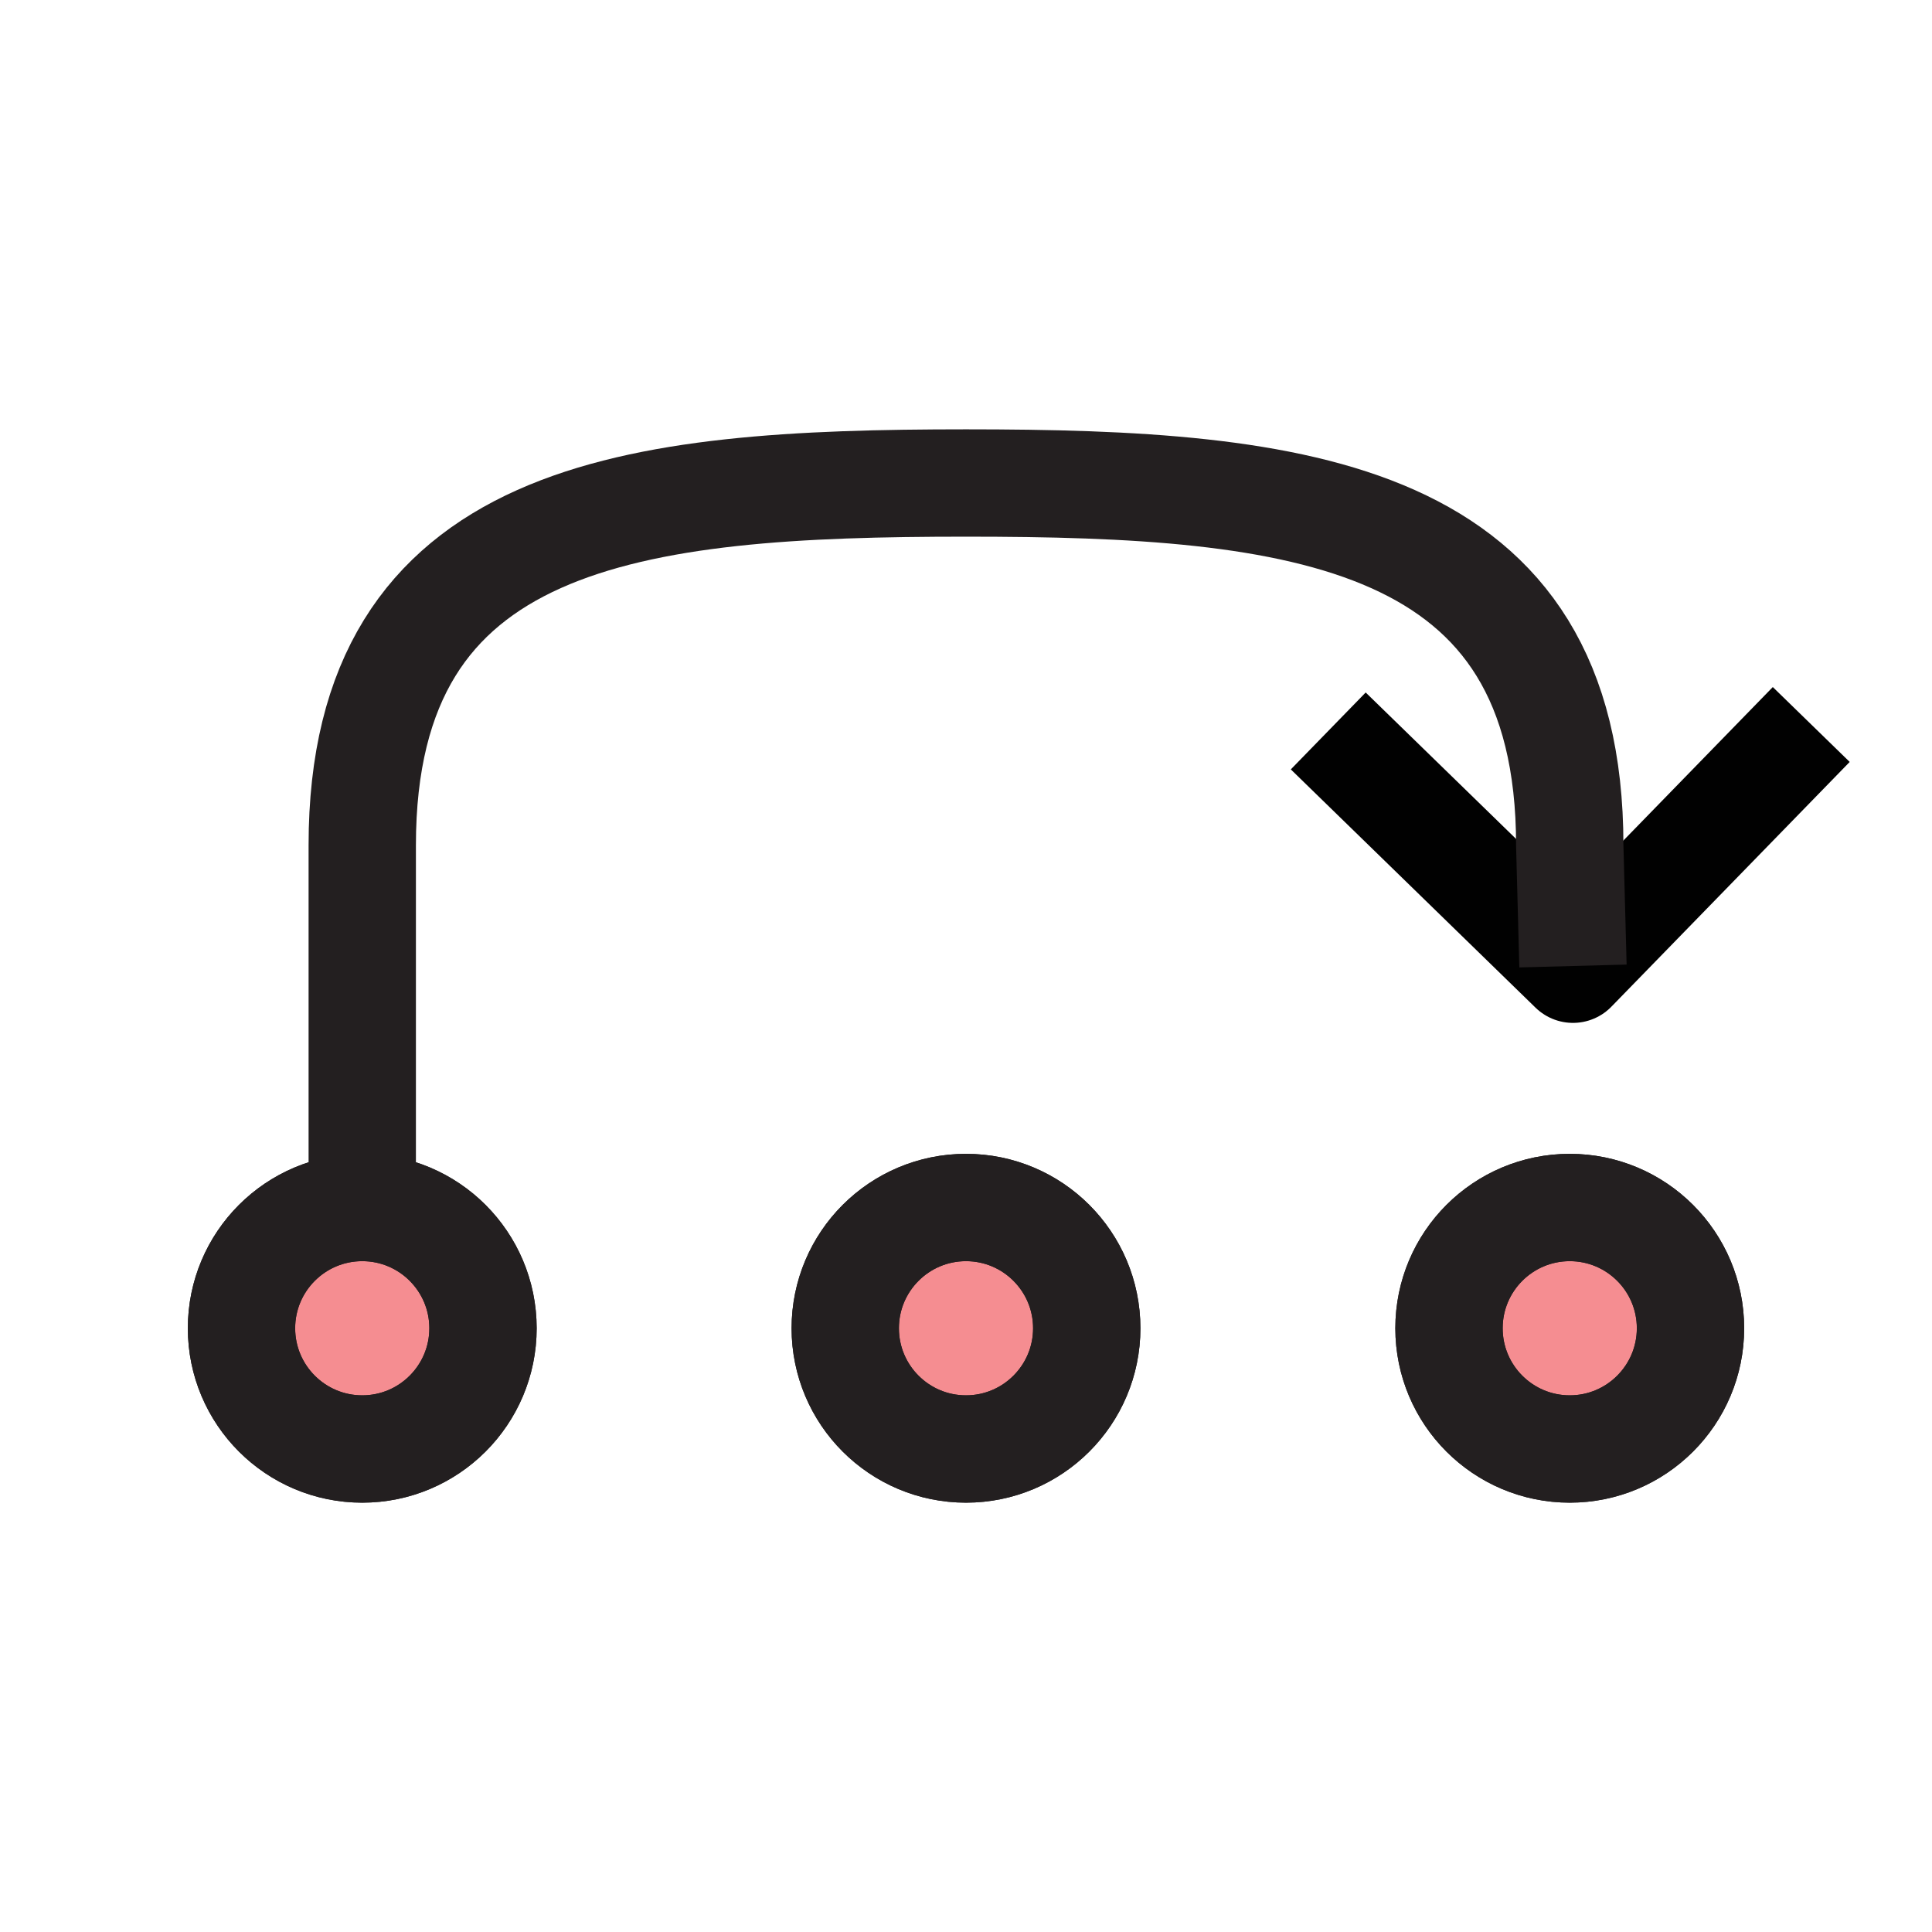 <?xml version="1.0" encoding="UTF-8"?>
<svg xmlns="http://www.w3.org/2000/svg" viewBox="0 0 72 72">
  <g id="arrow-up-down">
    <polyline points="49.5 27.24 58.62 36.12 67.5 27" style="fill: none; stroke: #010101; stroke-linejoin: round; stroke-width: 4px;"/>
  </g>
  <g id="chevron-disconnect_2" data-name="chevron-disconnect 2">
    <circle cx="36" cy="49.5" r="4.5" style="fill: #ed1c24; opacity: .5;"/>
    <circle cx="13.5" cy="49.5" r="4.5" style="fill: #ed1c24; opacity: .5;"/>
    <circle cx="58.5" cy="49.5" r="4.5" style="fill: #ed1c24; opacity: .5;"/>
    <path d="M13.5,45v-13.5c0-12.43,10.07-13.5,22.5-13.5s22.5,1.07,22.5,13.5l.12,4.5" style="fill: none; stroke: #231f20; stroke-linejoin: round; stroke-width: 4px;"/>
    <circle cx="36" cy="49.5" r="4.5" style="fill: none; stroke: #231f20; stroke-linejoin: round; stroke-width: 4px;"/>
    <circle cx="13.5" cy="49.5" r="4.5" style="fill: none; stroke: #231f20; stroke-linejoin: round; stroke-width: 4px;"/>
    <circle cx="58.5" cy="49.5" r="4.5" style="fill: none; stroke: #231f20; stroke-linejoin: round; stroke-width: 4px;"/>
    <circle cx="36" cy="49.5" r="4.5" style="fill: none; stroke: #231f20; stroke-linejoin: round; stroke-width: 4px;"/>
    <circle cx="13.5" cy="49.5" r="4.5" style="fill: none; stroke: #231f20; stroke-linejoin: round; stroke-width: 4px;"/>
    <circle cx="58.5" cy="49.5" r="4.5" style="fill: none; stroke: #231f20; stroke-linejoin: round; stroke-width: 4px;"/>
  </g>
</svg>